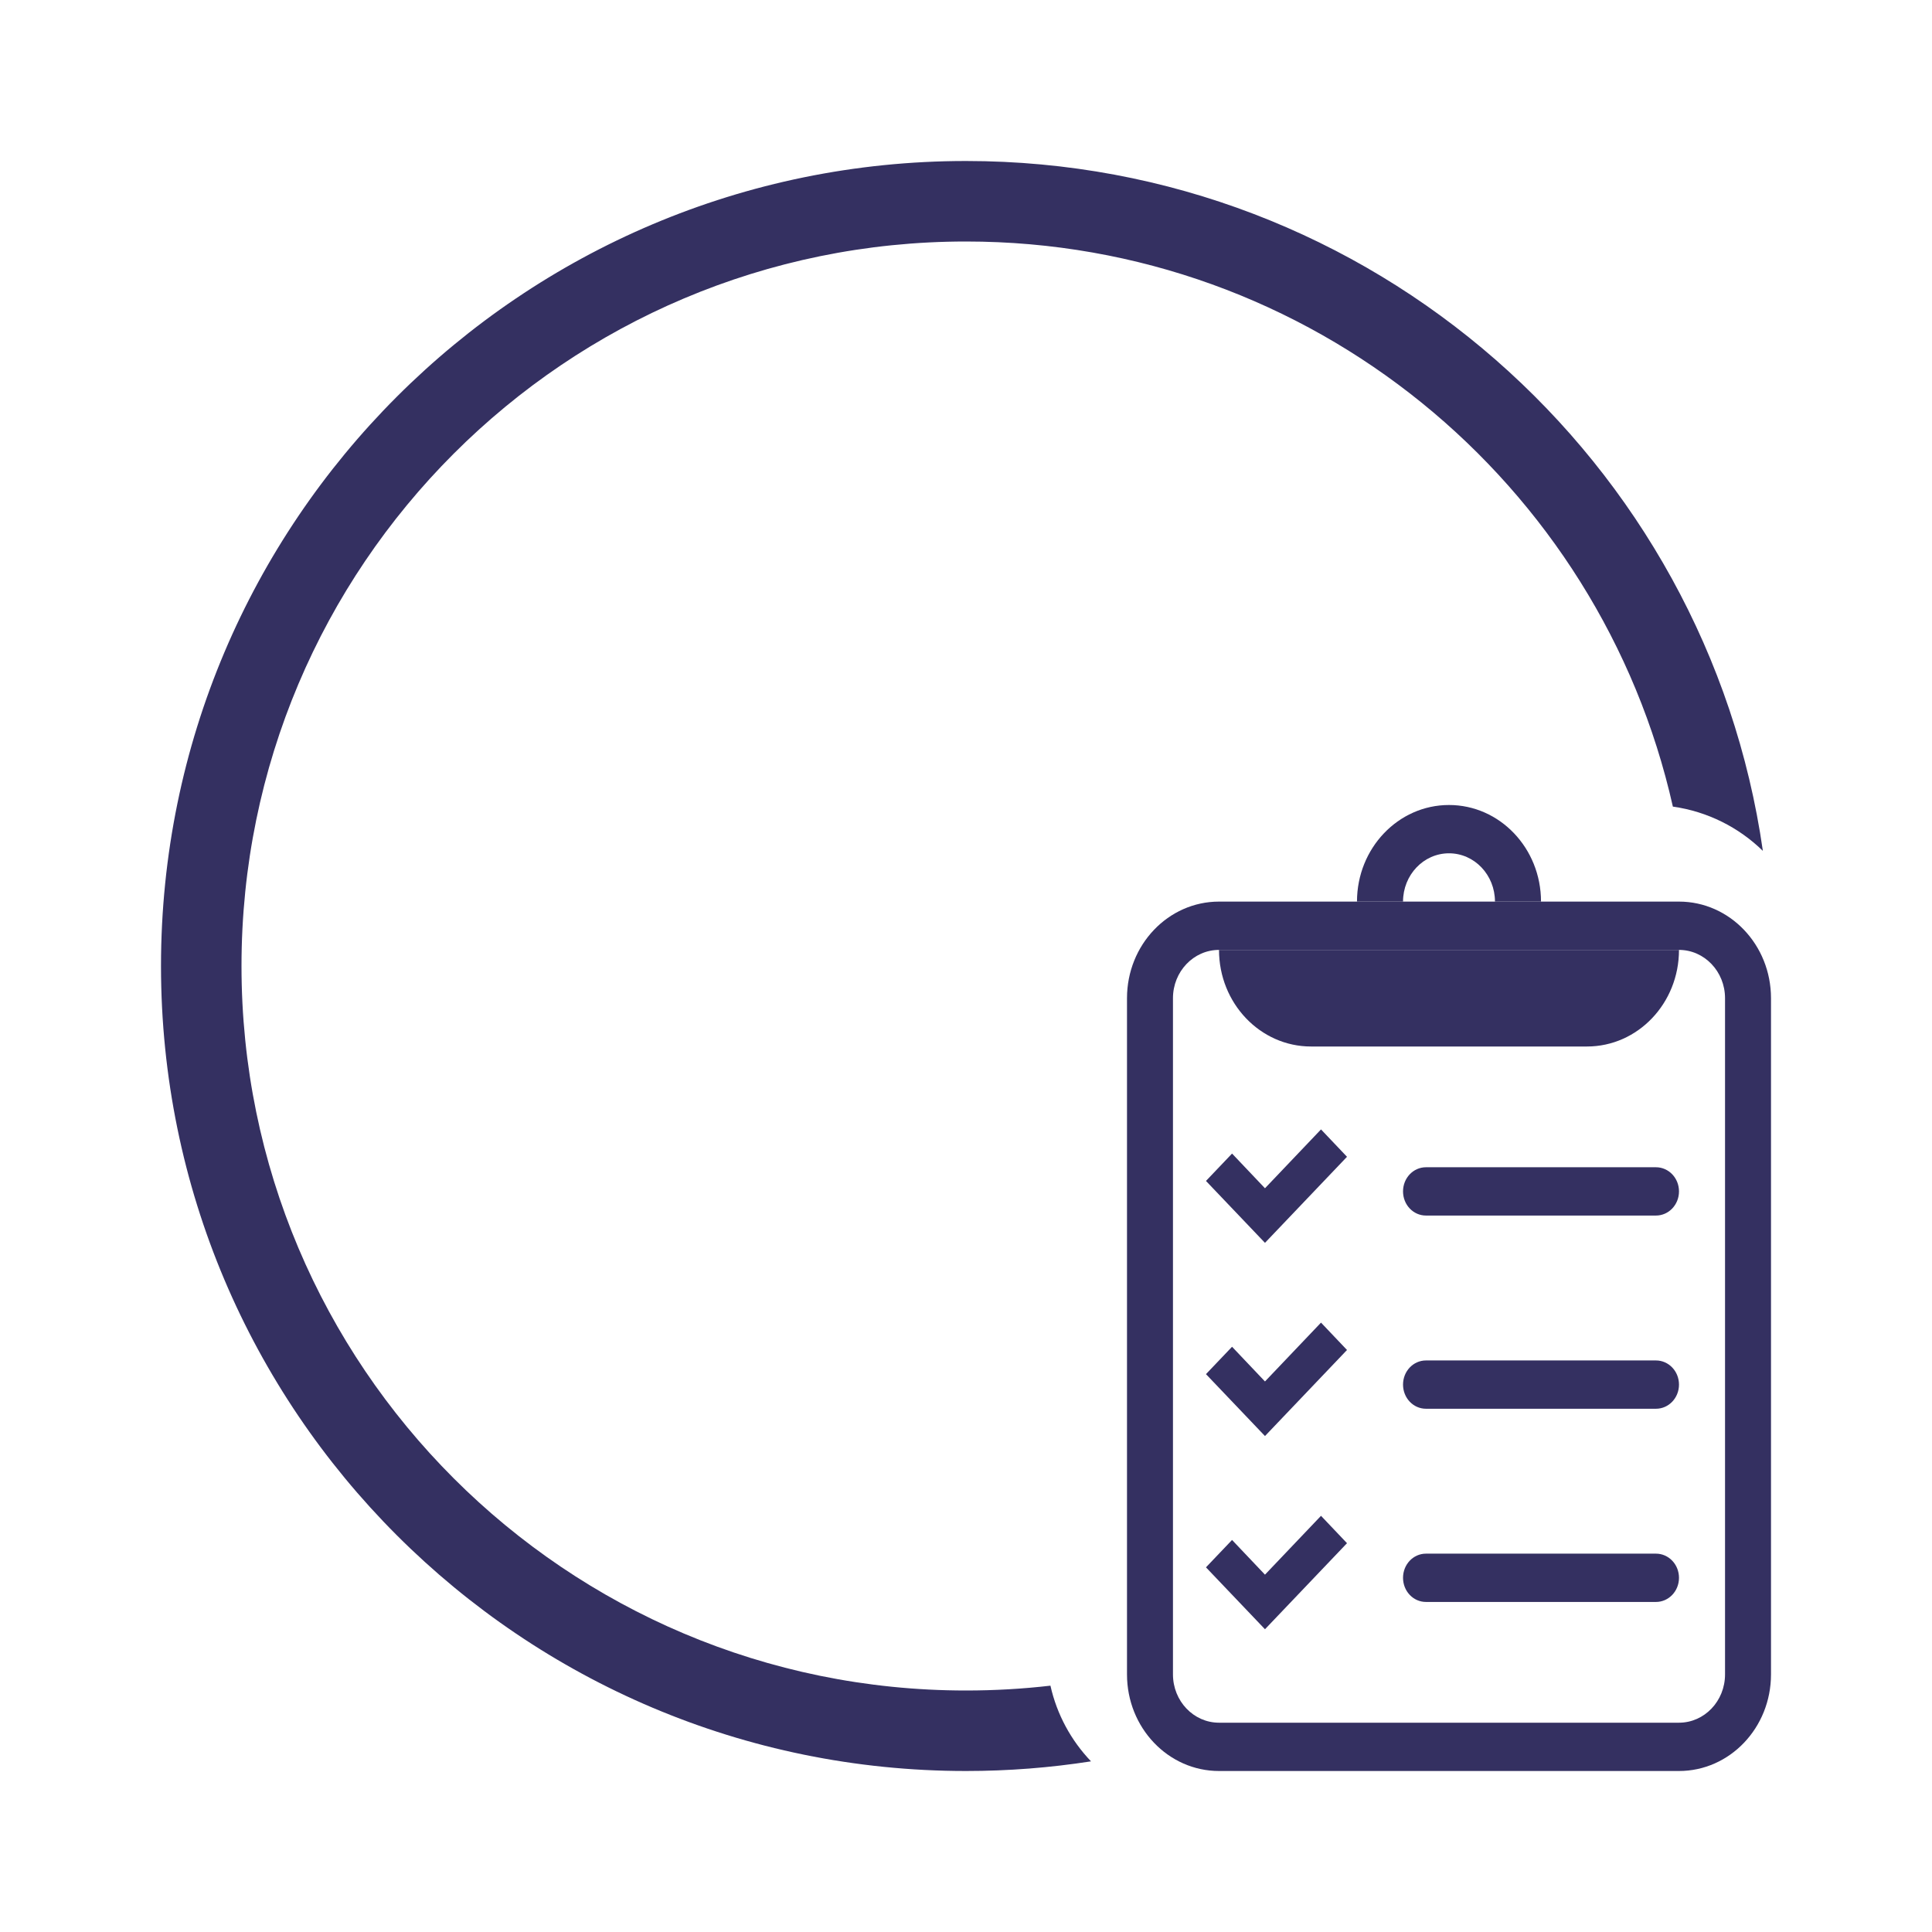 <svg width="24" height="24" viewBox="0 0 24 24" fill="none" xmlns="http://www.w3.org/2000/svg">
<g clip-path="url(#clip0)">
<path fill-rule="evenodd" clip-rule="evenodd" d="M13.049 20.94C12.704 20.98 12.355 21 12 21C7.029 21 3 16.971 3 12C3 7.029 7.029 3 12 3C16.29 3 19.879 6.002 20.781 10.02C21.213 10.081 21.601 10.279 21.899 10.57C21.205 5.725 17.037 2 12 2C6.477 2 2 6.477 2 12C2 17.523 6.477 22 12 22C12.528 22 13.047 21.959 13.553 21.88C13.307 21.623 13.129 21.299 13.049 20.94Z" fill="#343061"/>
<path fill-rule="evenodd" clip-rule="evenodd" d="M18 11.2C17.684 11.2 17.429 11.2 17.429 11.2C17.429 10.869 17.684 10.6 18 10.6C18.316 10.6 18.571 10.869 18.571 11.2C18.571 11.2 18.316 11.2 18 11.2ZM18 11.2C18.631 11.2 19.143 11.2 19.143 11.2C19.143 10.537 18.631 10 18 10C17.369 10 16.857 10.537 16.857 11.2C16.857 11.2 17.369 11.2 18 11.2Z" fill="#343061"/>
<path fill-rule="evenodd" clip-rule="evenodd" d="M20.857 11.8C21.173 11.8 21.429 12.069 21.429 12.4V20.8C21.429 21.131 21.173 21.4 20.857 21.4H15.143C14.827 21.4 14.571 21.131 14.571 20.8V12.4C14.571 12.069 14.827 11.8 15.143 11.8H20.857ZM15.143 11.2C14.512 11.2 14 11.737 14 12.4V20.8C14 21.463 14.512 22 15.143 22H20.857C21.488 22 22 21.463 22 20.8V12.4C22 11.737 21.488 11.2 20.857 11.2H15.143Z" fill="#343061"/>
<path d="M17.429 14.8C17.429 14.634 17.556 14.5 17.714 14.5H20.571C20.729 14.5 20.857 14.634 20.857 14.8C20.857 14.966 20.729 15.1 20.571 15.1H17.714C17.556 15.1 17.429 14.966 17.429 14.8Z" fill="#343061"/>
<path fill-rule="evenodd" clip-rule="evenodd" d="M16.733 14.37L15.714 15.439L14.981 14.67L15.305 14.33L15.714 14.761L16.41 14.03L16.733 14.37Z" fill="#343061"/>
<path d="M17.429 17.2C17.429 17.034 17.556 16.9 17.714 16.9H20.571C20.729 16.9 20.857 17.034 20.857 17.2C20.857 17.366 20.729 17.5 20.571 17.5H17.714C17.556 17.5 17.429 17.366 17.429 17.2Z" fill="#343061"/>
<path fill-rule="evenodd" clip-rule="evenodd" d="M16.733 16.77L15.714 17.839L14.981 17.07L15.305 16.73L15.714 17.161L16.41 16.43L16.733 16.77Z" fill="#343061"/>
<path d="M17.429 19.6C17.429 19.434 17.556 19.3 17.714 19.3H20.571C20.729 19.3 20.857 19.434 20.857 19.6C20.857 19.766 20.729 19.9 20.571 19.9H17.714C17.556 19.9 17.429 19.766 17.429 19.6Z" fill="#343061"/>
<path fill-rule="evenodd" clip-rule="evenodd" d="M16.733 19.17L15.714 20.239L14.981 19.47L15.305 19.13L15.714 19.561L16.41 18.83L16.733 19.17Z" fill="#343061"/>
<path d="M15.143 11.8H20.857C20.857 12.463 20.346 13 19.714 13H16.286C15.655 13 15.143 12.463 15.143 11.8Z" fill="#343061"/>
</g>
<defs>
<clipPath id="clip0">
<rect width="24" height="24" fill="white"/>
</clipPath>
</defs>
</svg>

